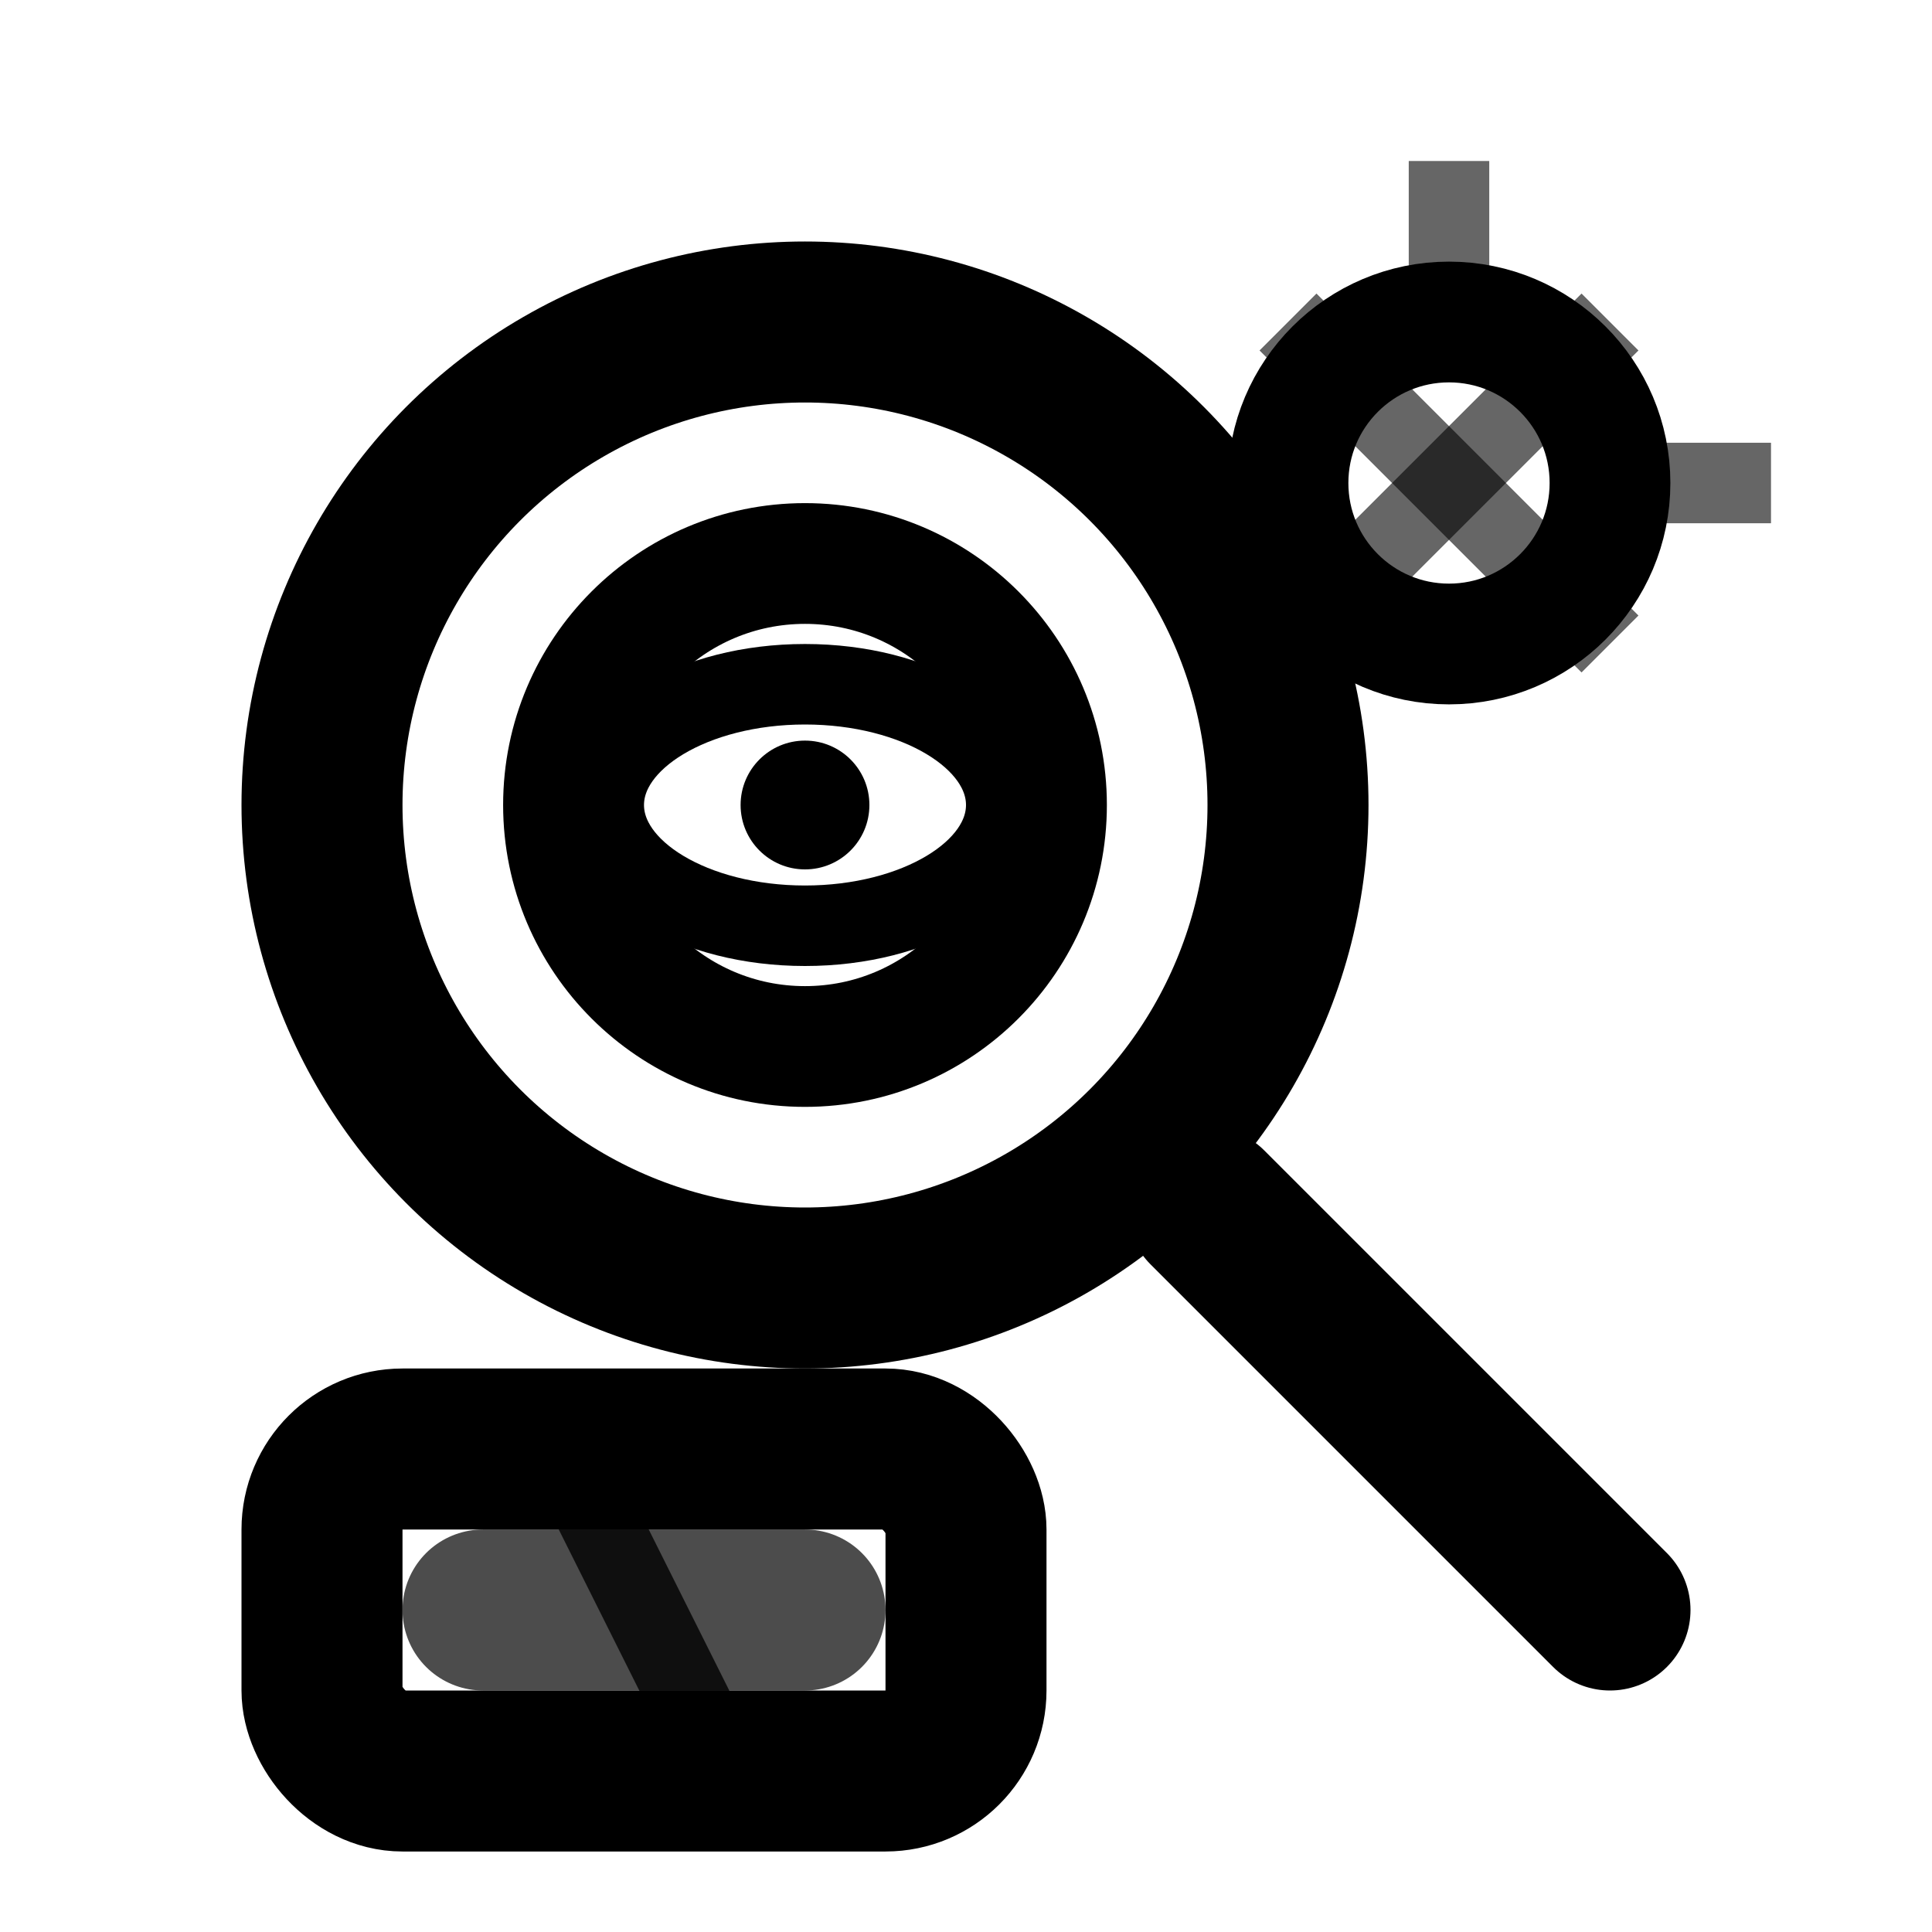 <svg viewBox="0 0 24 24" fill="none" xmlns="http://www.w3.org/2000/svg">
<!-- Lupa -->
<circle cx="10" cy="10" r="6" stroke="currentColor" stroke-width="2" fill="none"/>
<circle cx="10" cy="10" r="3" stroke="currentColor" stroke-width="1.5" fill="none"/>
<path d="M15 15L20 20" stroke="currentColor" stroke-width="2" stroke-linecap="round"/>
<!-- Ojo representando inspección visual -->
<ellipse cx="10" cy="10" rx="2.5" ry="1.5" stroke="currentColor" stroke-width="1" fill="none"/>
<circle cx="10" cy="10" r="0.8" fill="currentColor"/>
<!-- Defecto siendo observado -->
<rect x="4" y="18" width="8" height="4" rx="1" stroke="currentColor" stroke-width="2" fill="none"/>
<path d="M6 20L10 20" stroke="currentColor" stroke-width="2" stroke-linecap="round" opacity="0.7"/>
<!-- Grieta o defecto -->
<path d="M7 18L9 22" stroke="currentColor" stroke-width="1" opacity="0.8"/>
<!-- Luz para inspección -->
<circle cx="18" cy="6" r="2" stroke="currentColor" stroke-width="1.5" fill="none"/>
<path d="M16 4L20 8" stroke="currentColor" stroke-width="1" opacity="0.6"/>
<path d="M20 4L16 8" stroke="currentColor" stroke-width="1" opacity="0.6"/>
<path d="M18 2L18 4" stroke="currentColor" stroke-width="1" opacity="0.6"/>
<path d="M22 6L20 6" stroke="currentColor" stroke-width="1" opacity="0.6"/>
</svg>